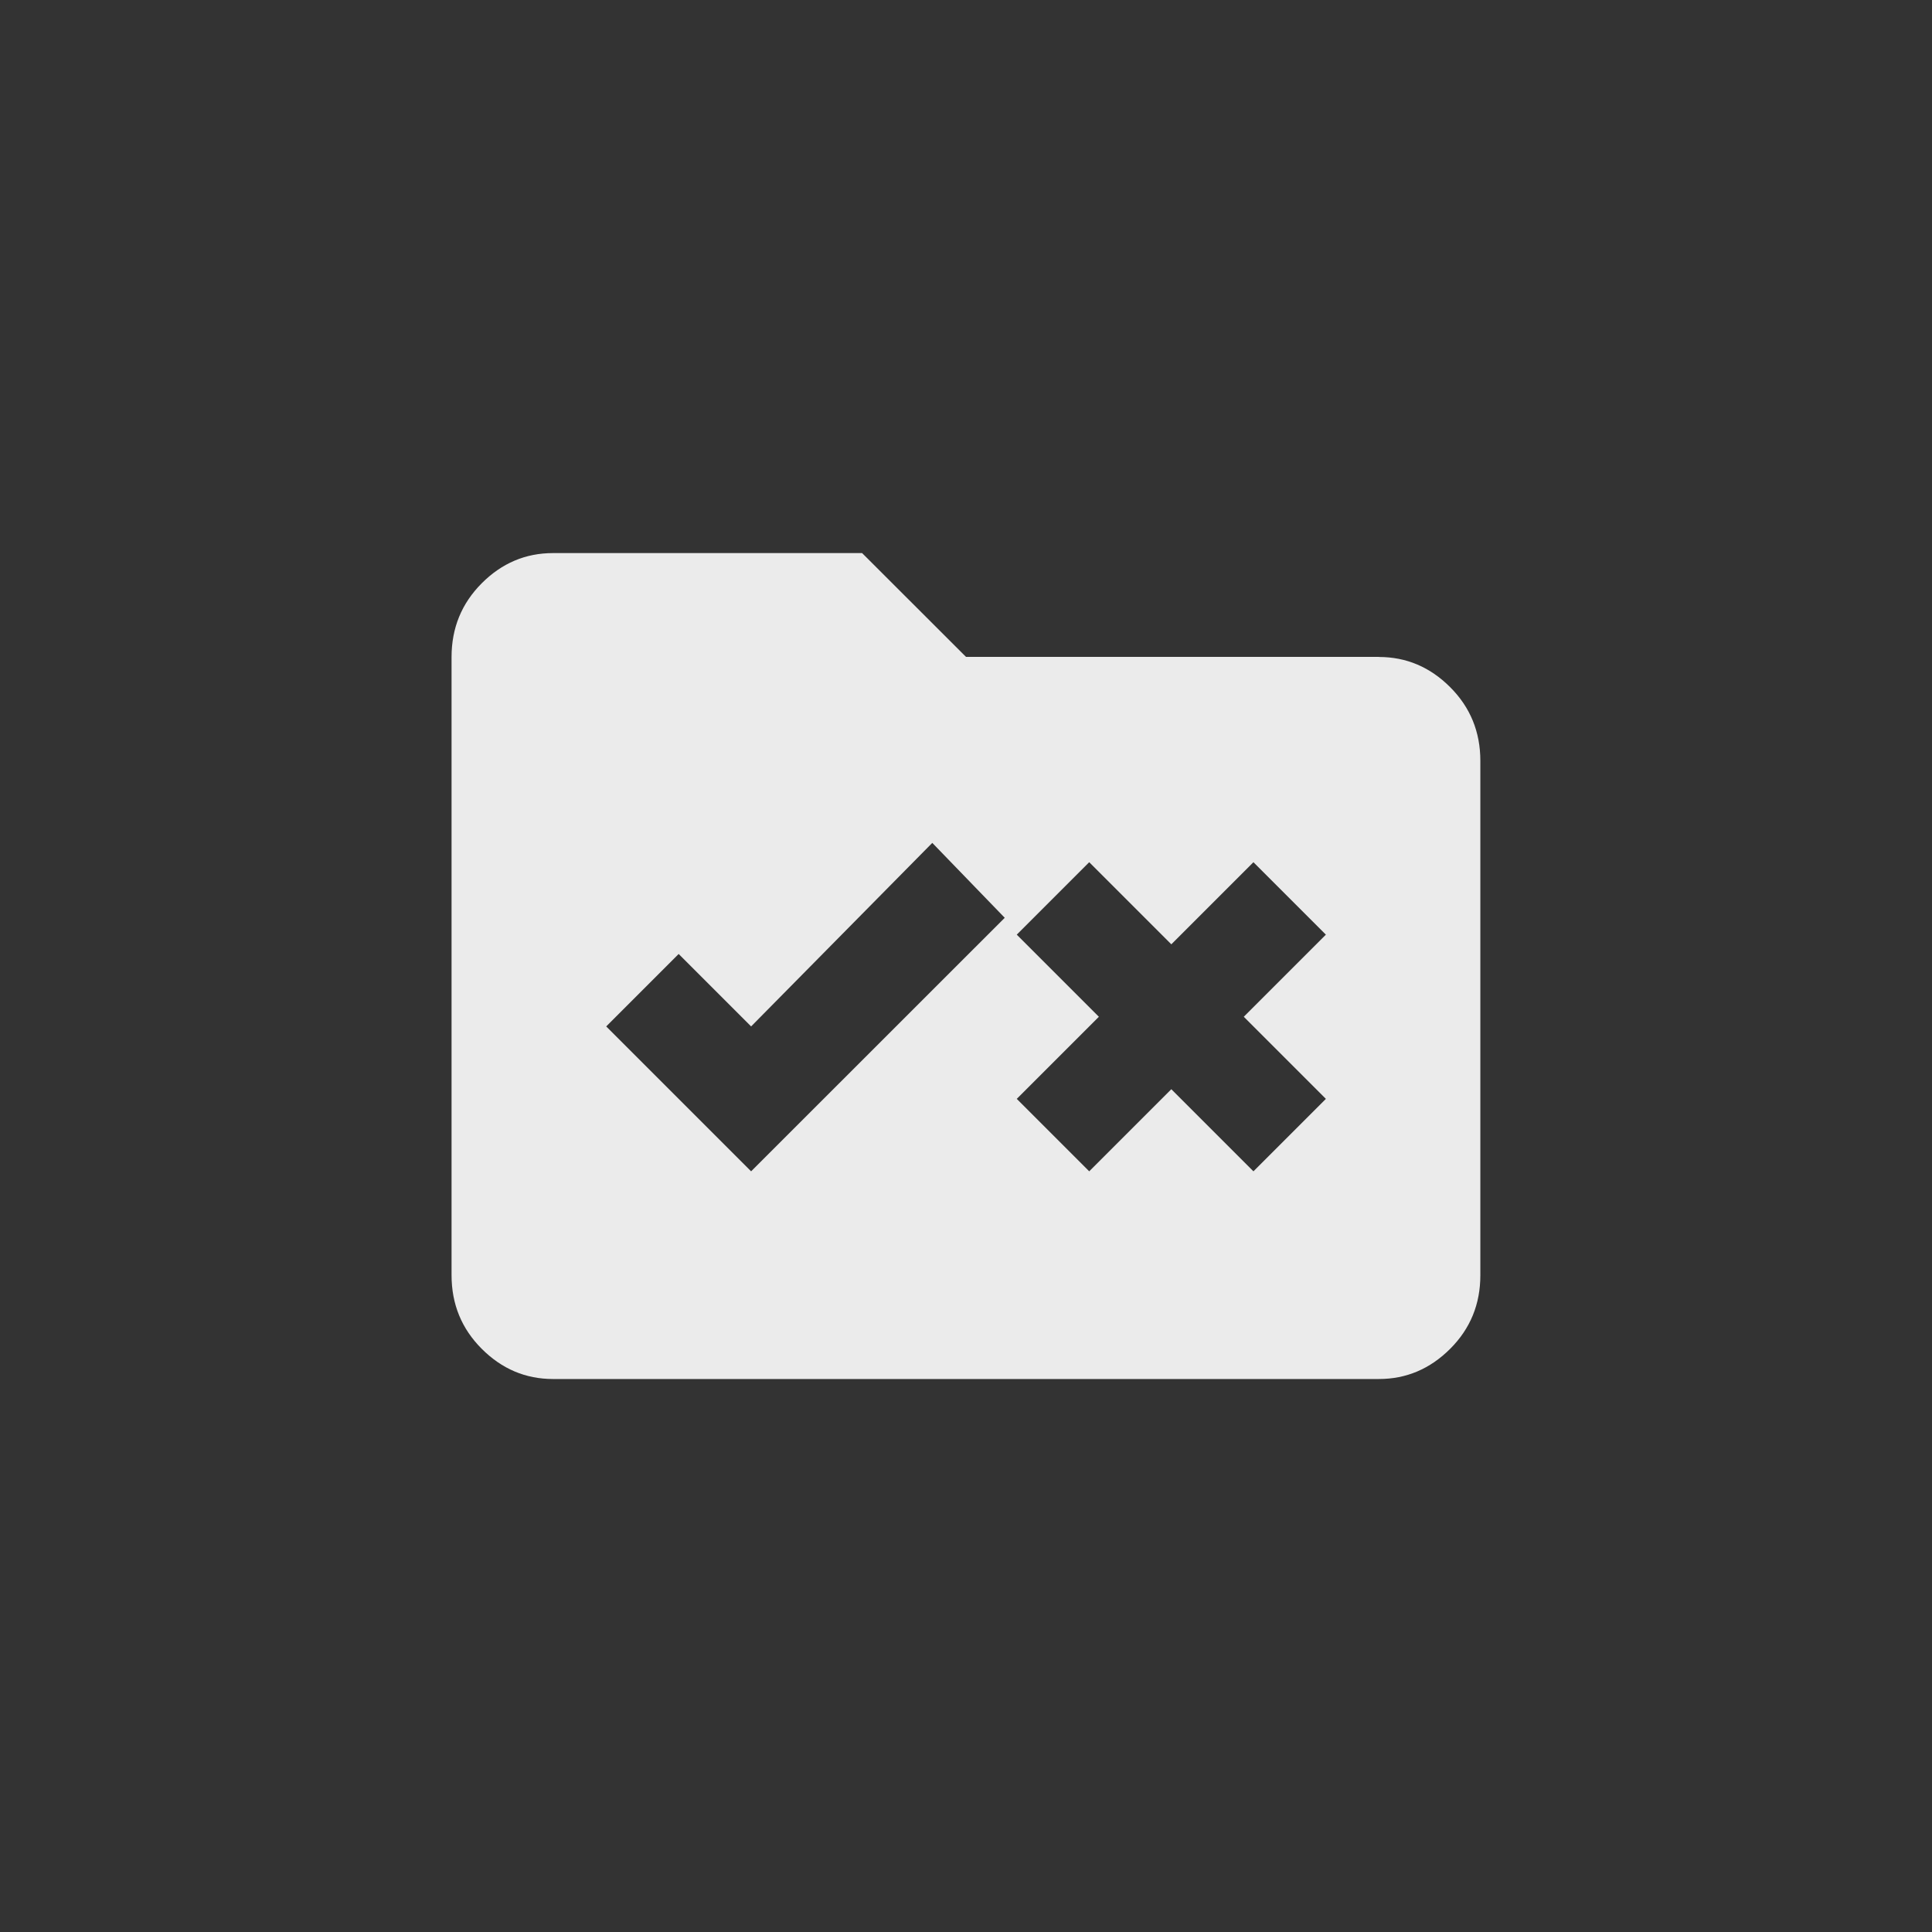 <!-- Generated by IcoMoon.io -->
<svg version="1.1" xmlns="http://www.w3.org/2000/svg" width="40" height="40" viewBox="0 0 40 40">
<rect x="0" y="0" width="40" height="40" fill="#333333" stroke="none"/>
<title>mt-rule_folder</title>
<path fill="#ebebeb" d="M28.551 13.6h-8.551l-2.151-2.149h-6.4q-0.851 0-1.475 0.625t-0.625 1.525v12.8q0 0.9 0.625 1.525t1.475 0.625h17.1q0.849 0 1.475-0.625t0.625-1.525v-10.649q0-0.9-0.625-1.525t-1.475-0.625zM15.551 24.251l-3-3 1.5-1.5 1.5 1.5 3.751-3.8 1.5 1.551zM25.751 21.051l1.7 1.7-1.5 1.5-1.7-1.7-1.7 1.7-1.5-1.5 1.7-1.7-1.7-1.7 1.5-1.5 1.7 1.7 1.7-1.7 1.5 1.5z"></path>
</svg>

